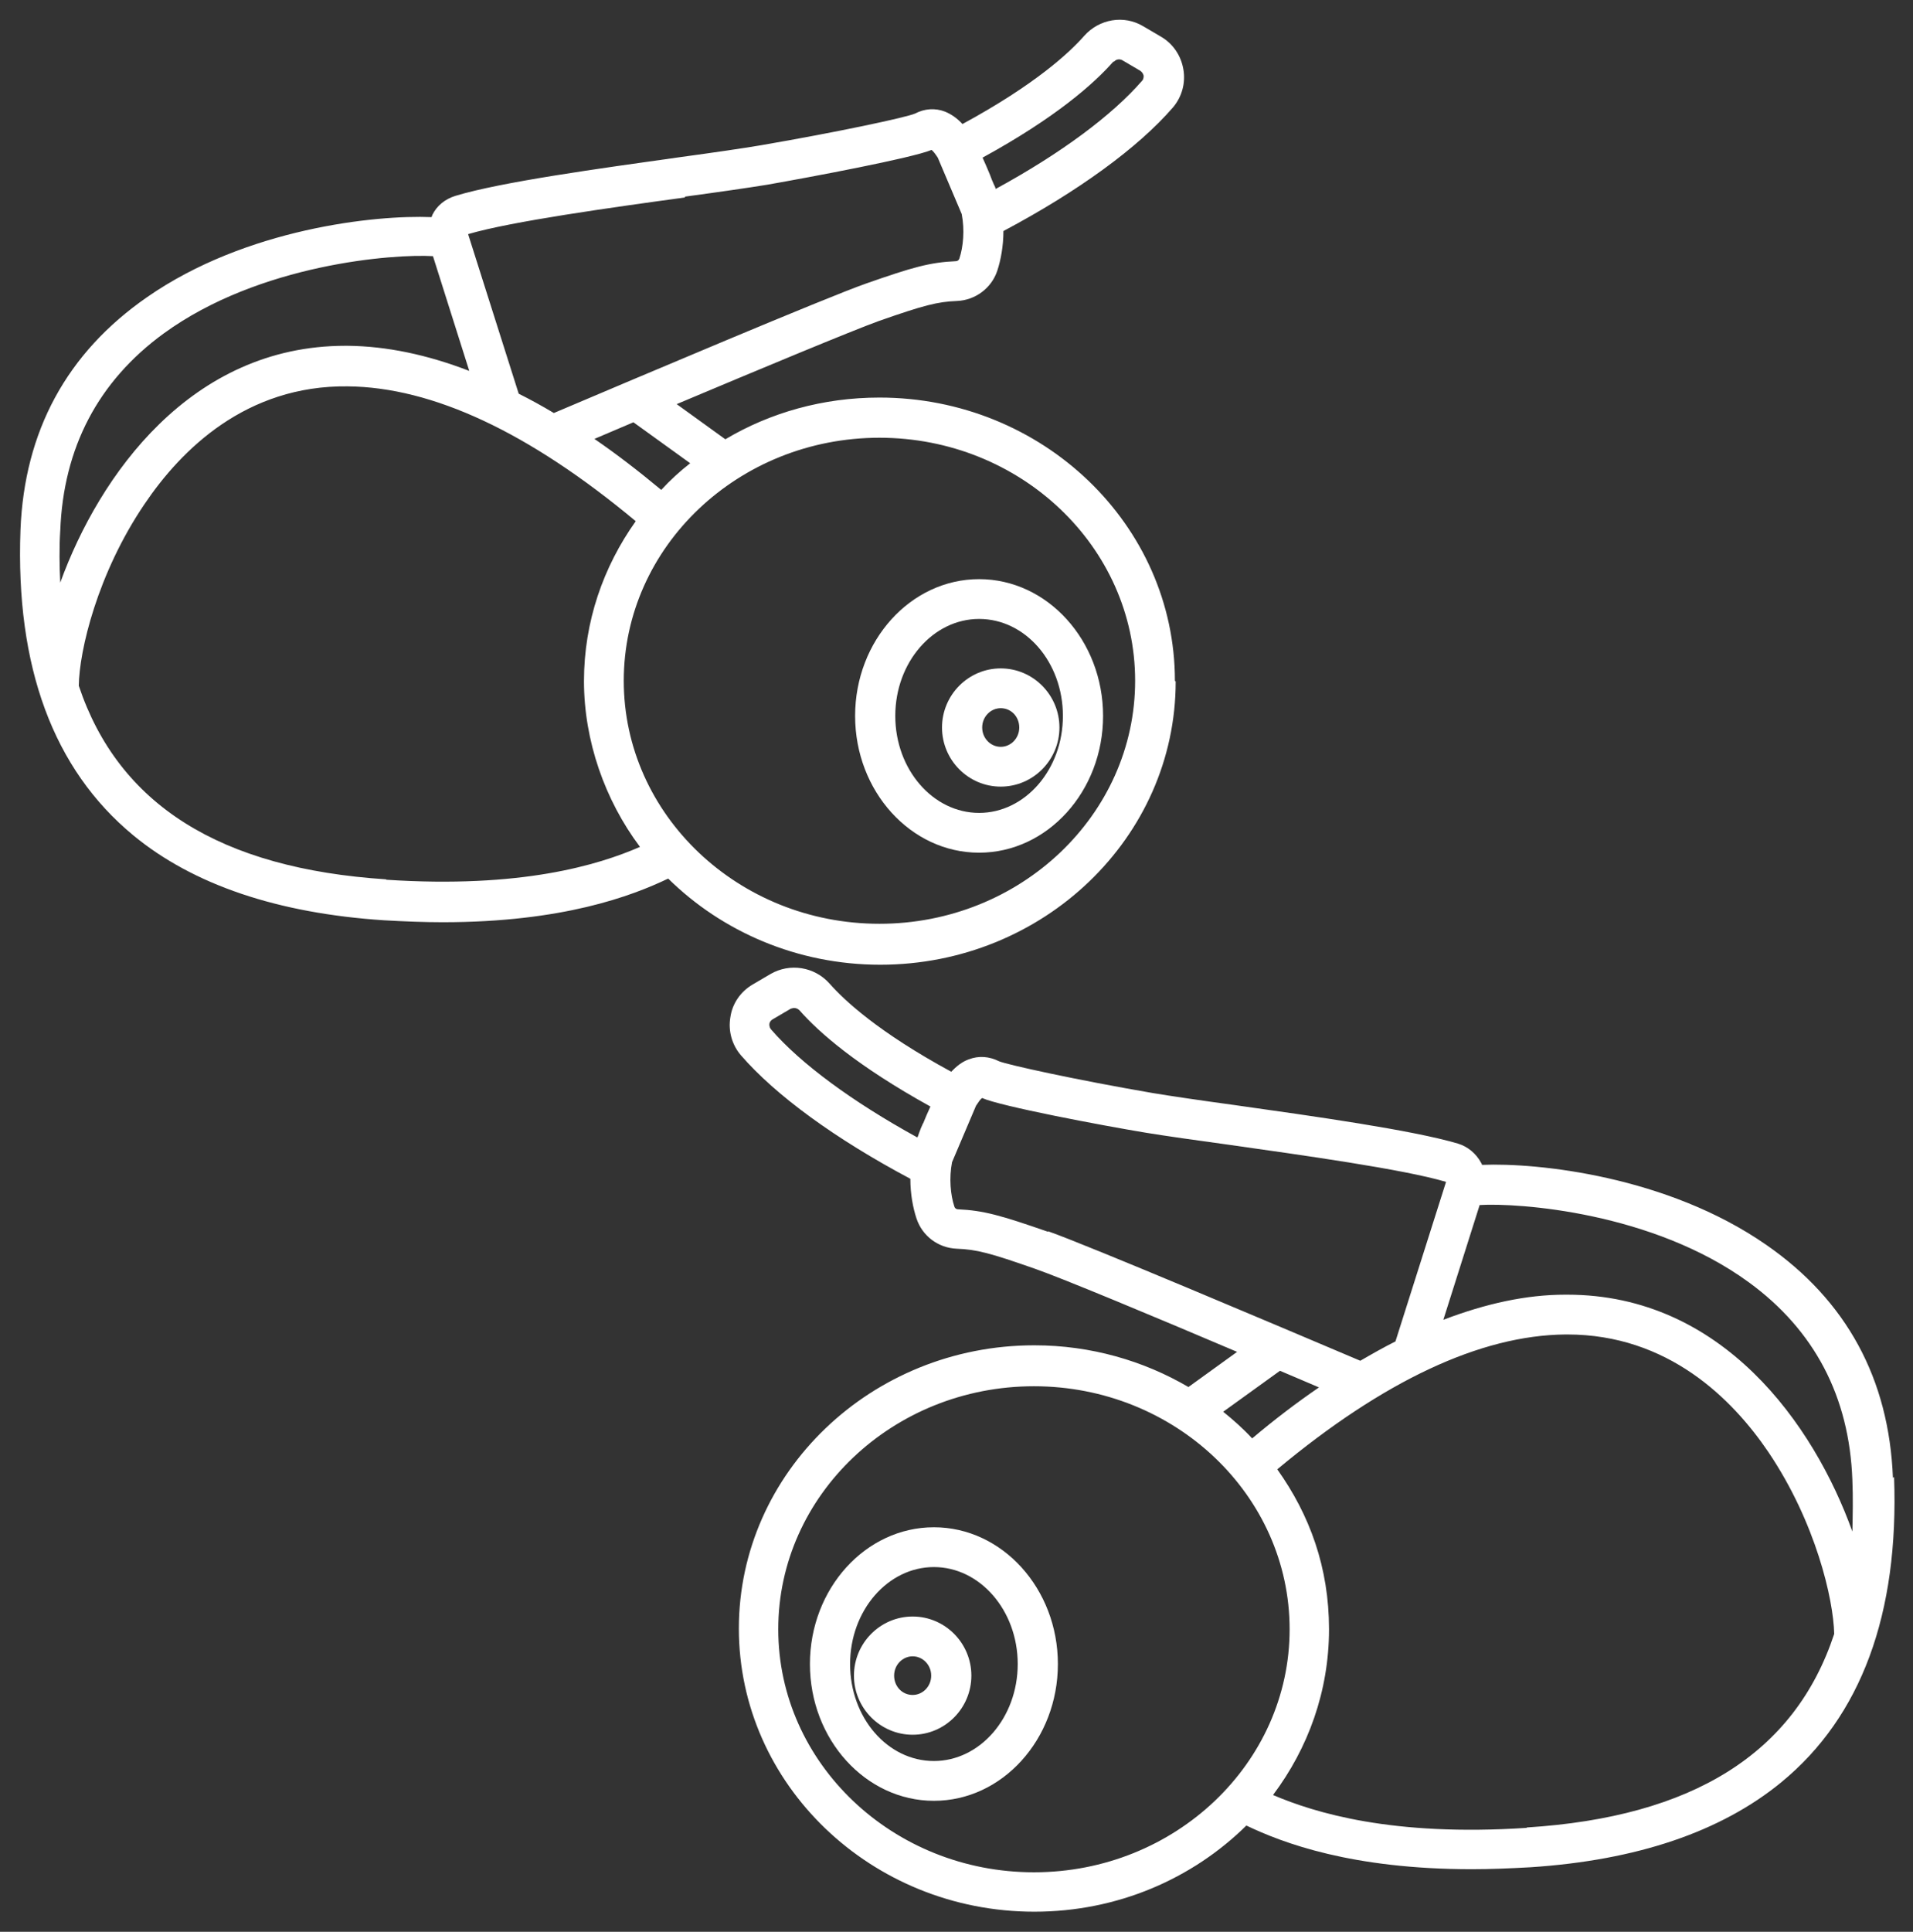 <?xml version="1.0" encoding="UTF-8"?>
<svg id="EDIT_ART" data-name="EDIT ART" xmlns="http://www.w3.org/2000/svg" viewBox="0 0 49.53 50">
  <rect x="0" y="0" width="49.53" height="50" fill="#333333" stroke="none"/>
  <defs>
    <style>
      .cls-1 {
        fill: #fff;
      }
    </style>
  </defs>
  <path class="cls-1" d="M25.35,22.07c1.77,0,3.21-1.59,3.21-3.54s-1.44-3.54-3.21-3.54-3.21,1.59-3.21,3.54,1.44,3.54,3.21,3.54ZM25.35,16.02c1.2,0,2.17,1.12,2.17,2.51s-.98,2.51-2.17,2.51-2.17-1.12-2.17-2.51.98-2.51,2.17-2.51Z"/>
  <path class="cls-1" d="M25.91,20.36c.84,0,1.52-.69,1.52-1.53s-.68-1.53-1.52-1.53-1.52.69-1.52,1.53.68,1.53,1.52,1.53ZM25.91,18.33c.27,0,.48.22.48.5s-.22.5-.48.5-.48-.22-.48-.5.22-.5.48-.5Z"/>
  <path class="cls-1" d="M30.42,17.62c0-4.04-3.43-7.33-7.65-7.33-1.46,0-2.83.39-3.99,1.08l-1.26-.91c2.16-.91,4.54-1.9,5.23-2.15,1.17-.41,1.52-.5,2.03-.52.47-.02.89-.33,1.04-.78.09-.27.16-.64.16-1.03,1.94-1.03,3.49-2.16,4.39-3.2.23-.27.33-.63.27-.98-.06-.36-.27-.67-.58-.85l-.46-.27c-.5-.3-1.14-.19-1.53.25-.37.42-1.25,1.25-3.15,2.28-.13-.14-.28-.25-.45-.32-.26-.1-.53-.08-.78.05-.23.1-2.01.48-3.99.82-.47.08-1.23.19-2.11.31-2.06.29-4.62.64-5.8,1-.26.08-.48.25-.6.5,0,.02-.01.03-.02.05-1.44-.06-4.8.29-7.36,2.07-2.08,1.44-3.18,3.47-3.28,6.03-.13,3.54.85,6.19,2.92,7.9,1.55,1.28,3.74,2.02,6.5,2.2.53.03,1.04.05,1.51.05,3.11,0,4.9-.68,5.84-1.13,1.39,1.37,3.34,2.23,5.49,2.23,4.22,0,7.65-3.29,7.65-7.33ZM17.87,11.99c-.27.21-.52.44-.75.69-.59-.49-1.16-.93-1.73-1.32.31-.13.66-.28,1.01-.43l1.47,1.06ZM28.84,1.6c.06-.07.15-.08.22-.04l.46.27c.06.04.08.09.09.13,0,.03,0,.09-.04.13-.77.89-2.1,1.88-3.79,2.8-.01-.03-.02-.07-.04-.1-.04-.09-.08-.18-.11-.27-.06-.14-.12-.29-.19-.44,1.9-1.04,2.89-1.92,3.39-2.49ZM17.73,5.09c.89-.12,1.65-.23,2.14-.31,1.14-.2,3.75-.69,4.25-.9.05.04.1.11.16.2l.62,1.46c.08.41.04.85-.06,1.15-.01.04-.05.07-.09.07-.68.03-1.13.16-2.33.58-1.05.37-5.84,2.4-8.08,3.35-.3-.18-.61-.35-.91-.5l-1.31-4.13c1.12-.33,3.72-.69,5.62-.95ZM1.56,13.74c.08-2.15.98-3.87,2.68-5.11,2.49-1.81,5.97-2.06,6.97-2l.94,2.97c-1.09-.42-2.14-.64-3.15-.65-.02,0-.04,0-.06,0-4,0-6.37,3.35-7.38,6.13-.02-.43-.03-.88,0-1.35ZM10,22.76c-4.3-.28-6.93-1.93-7.96-5.01h0c.01-.9.48-2.9,1.7-4.7.95-1.41,2.63-3.08,5.26-3.05,2.2.02,4.7,1.19,7.46,3.49-.84,1.18-1.34,2.6-1.34,4.14s.54,3.08,1.45,4.29c-1.08.47-3.08,1.08-6.57.85ZM16.15,17.62c0-3.47,2.97-6.29,6.62-6.29s6.62,2.82,6.62,6.29-2.97,6.29-6.62,6.29-6.62-2.82-6.62-6.29Z"/>
  <path class="cls-1" d="M24.18,39.53c-1.77,0-3.21,1.59-3.21,3.54s1.44,3.54,3.21,3.54,3.21-1.59,3.21-3.54-1.44-3.54-3.21-3.54ZM24.18,45.58c-1.2,0-2.17-1.12-2.17-2.51s.98-2.51,2.17-2.51,2.17,1.12,2.17,2.51-.98,2.51-2.17,2.51Z"/>
  <path class="cls-1" d="M23.63,41.84c-.84,0-1.52.69-1.52,1.53s.68,1.53,1.52,1.53,1.52-.69,1.52-1.53-.68-1.53-1.52-1.53ZM23.63,43.87c-.27,0-.48-.22-.48-.5s.22-.5.48-.5.48.22.48.5-.22.5-.48.5Z"/>
  <path class="cls-1" d="M49.01,38.25c-.1-2.56-1.2-4.59-3.28-6.03-2.56-1.78-5.92-2.13-7.36-2.07,0-.02-.01-.03-.02-.05-.13-.24-.34-.42-.6-.5-1.18-.35-3.74-.71-5.8-1-.88-.12-1.63-.23-2.11-.31-1.98-.34-3.75-.73-3.97-.82-.26-.13-.53-.15-.79-.05-.17.06-.32.18-.45.32-1.9-1.03-2.78-1.86-3.15-2.28-.39-.44-1.03-.54-1.53-.25l-.46.27c-.31.18-.53.49-.58.85-.06.35.04.71.27.98.9,1.04,2.45,2.17,4.39,3.2,0,.4.07.76.16,1.03.15.45.56.76,1.04.78.52.02.86.11,2.03.52.69.24,3.07,1.23,5.23,2.15l-1.26.91c-1.16-.68-2.53-1.08-3.99-1.08-4.22,0-7.65,3.29-7.65,7.33s3.43,7.33,7.65,7.33c2.15,0,4.09-.85,5.49-2.23.94.45,2.73,1.13,5.84,1.13.47,0,.97-.02,1.51-.05,2.76-.18,4.94-.92,6.5-2.2,2.07-1.7,3.05-4.36,2.92-7.9ZM23.9,29.07c-.04.09-.08.18-.11.27-.01.03-.02.07-.04.1-1.69-.93-3.02-1.91-3.79-2.8-.04-.05-.04-.1-.04-.13,0-.03.02-.09.09-.13l.46-.27s.06-.02.09-.02c.05,0,.1.02.14.06.5.57,1.49,1.44,3.39,2.49-.07.15-.13.29-.19.44ZM27.13,31.88c-1.21-.42-1.66-.55-2.33-.58-.04,0-.08-.03-.09-.07-.1-.3-.14-.74-.06-1.15l.62-1.46c.06-.09.11-.17.16-.2.46.21,3.1.71,4.25.9.49.08,1.26.19,2.14.31,1.9.27,4.5.63,5.62.96l-1.31,4.13c-.3.15-.6.32-.91.5-2.24-.95-7.03-2.98-8.08-3.35ZM33.14,35.48c.36.15.7.3,1.01.43-.57.39-1.15.83-1.73,1.32-.23-.25-.49-.48-.75-.69l1.47-1.06ZM26.77,48.46c-3.65,0-6.62-2.82-6.62-6.29s2.97-6.29,6.62-6.29,6.62,2.82,6.62,6.29-2.97,6.29-6.62,6.29ZM39.53,47.31c-3.48.23-5.49-.39-6.57-.85.91-1.21,1.45-2.69,1.45-4.29s-.5-2.96-1.34-4.14c2.75-2.29,5.26-3.47,7.46-3.49.02,0,.03,0,.05,0,2.6,0,4.27,1.66,5.21,3.05,1.22,1.81,1.68,3.8,1.7,4.7h0c-1.02,3.09-3.66,4.74-7.96,5.01ZM47.96,39.64c-1-2.78-3.37-6.13-7.38-6.13-.02,0-.04,0-.06,0-1,0-2.05.23-3.15.65l.94-2.97c1-.06,4.48.18,6.97,2,1.7,1.24,2.6,2.96,2.68,5.11.02.47.01.92,0,1.35Z"/>
</svg>